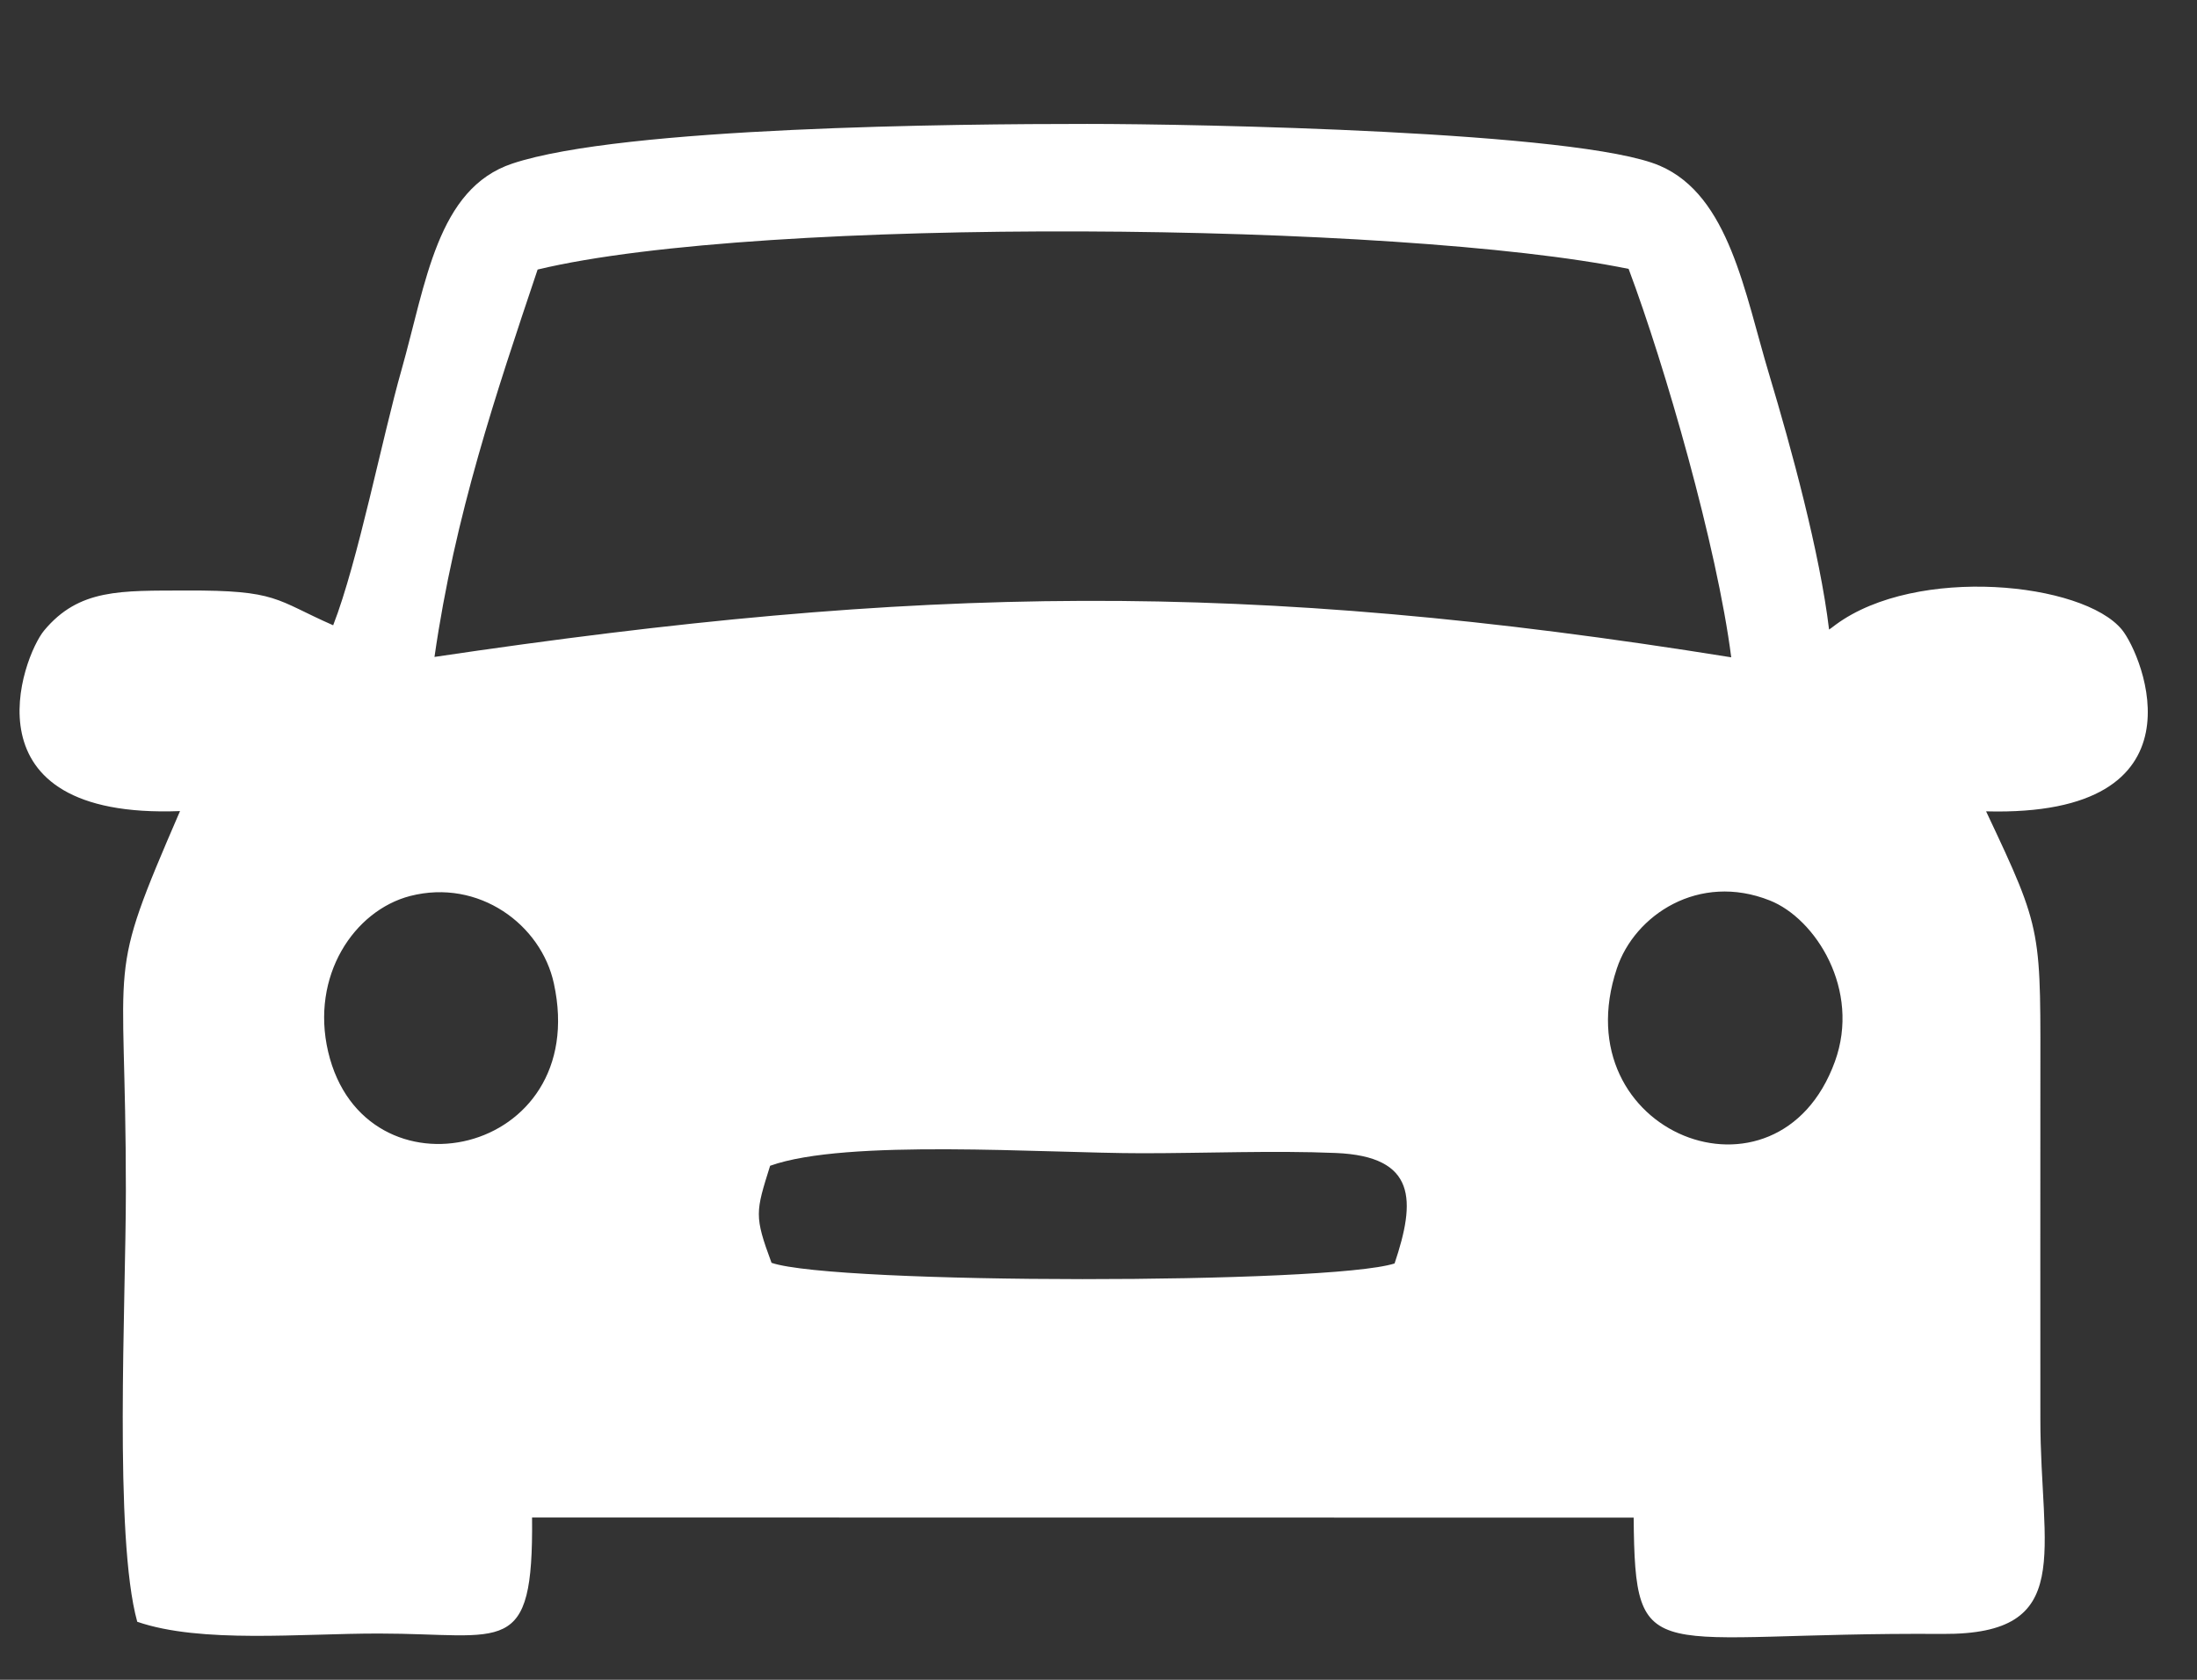 <?xml version="1.0" encoding="UTF-8"?>
<svg width="17px" height="13px" viewBox="0 0 17 13" version="1.1" xmlns="http://www.w3.org/2000/svg" xmlns:xlink="http://www.w3.org/1999/xlink">
    <rect x="0" y="0" width="17" height="13" fill="#333333" stroke="none"/>
    <!-- Generator: Sketch 60 (88103) - https://sketch.com -->
    <title>Shape</title>
    <desc>Created with Sketch.</desc>
    <g id="Page-1" stroke="none" stroke-width="1" fill="none" fill-rule="evenodd">
        <g id="avtodrom_END" transform="translate(-162, -28)" fill="#FFFFFF">
            <g id="Group" transform="translate(49, 27)">
                <path d="M118.959,10.022 C119.549,9.811 121.076,9.925 121.84,9.925 C122.326,9.925 122.856,9.903 123.336,9.923 C123.965,9.949 123.954,10.293 123.791,10.778 C123.286,10.94 119.462,10.941 118.97,10.773 C118.835,10.409 118.847,10.38 118.959,10.022 L118.959,10.022 Z M115.539,9.139 C115.402,8.553 115.739,8.047 116.174,7.934 C116.705,7.798 117.188,8.156 117.286,8.612 C117.577,9.951 115.818,10.328 115.539,9.139 L115.539,9.139 Z M127.198,9.216 C126.757,10.428 125.085,9.771 125.511,8.495 C125.648,8.082 126.145,7.75 126.695,7.969 C127.048,8.109 127.4,8.66 127.198,9.216 Z M117.16,3.086 C118.9,2.668 123.836,2.719 125.602,3.081 C125.883,3.83 126.286,5.229 126.396,6.087 C122.64,5.483 120.113,5.527 116.362,6.084 C116.52,4.984 116.838,4.046 117.16,3.086 L117.16,3.086 Z M115.578,5.839 C115.127,5.641 115.152,5.567 114.44,5.57 C113.936,5.572 113.612,5.554 113.341,5.88 C113.174,6.082 112.7,7.342 114.393,7.277 C113.81,8.625 113.974,8.322 113.974,10.214 C113.974,11.081 113.88,12.894 114.062,13.551 C114.556,13.721 115.331,13.641 115.934,13.642 C116.905,13.642 117.128,13.84 117.117,12.744 L125.641,12.745 C125.652,13.945 125.76,13.629 128.033,13.645 C129.067,13.651 128.787,13.014 128.788,11.98 C128.788,11.135 128.787,10.291 128.788,9.446 C128.788,8.186 128.815,8.226 128.368,7.279 C130.1,7.325 129.582,6.073 129.419,5.873 C129.118,5.506 127.831,5.374 127.205,5.834 C127.192,5.843 127.171,5.861 127.153,5.872 C127.082,5.277 126.858,4.459 126.691,3.903 C126.499,3.266 126.381,2.515 125.844,2.283 C125.225,2.015 122.251,1.959 121.412,1.959 C120.403,1.959 117.819,1.981 116.964,2.266 C116.382,2.46 116.297,3.191 116.107,3.862 C115.96,4.377 115.769,5.35 115.578,5.839 L115.578,5.839 Z" id="Shape"></path>
            </g>
        </g>
    </g>
</svg>